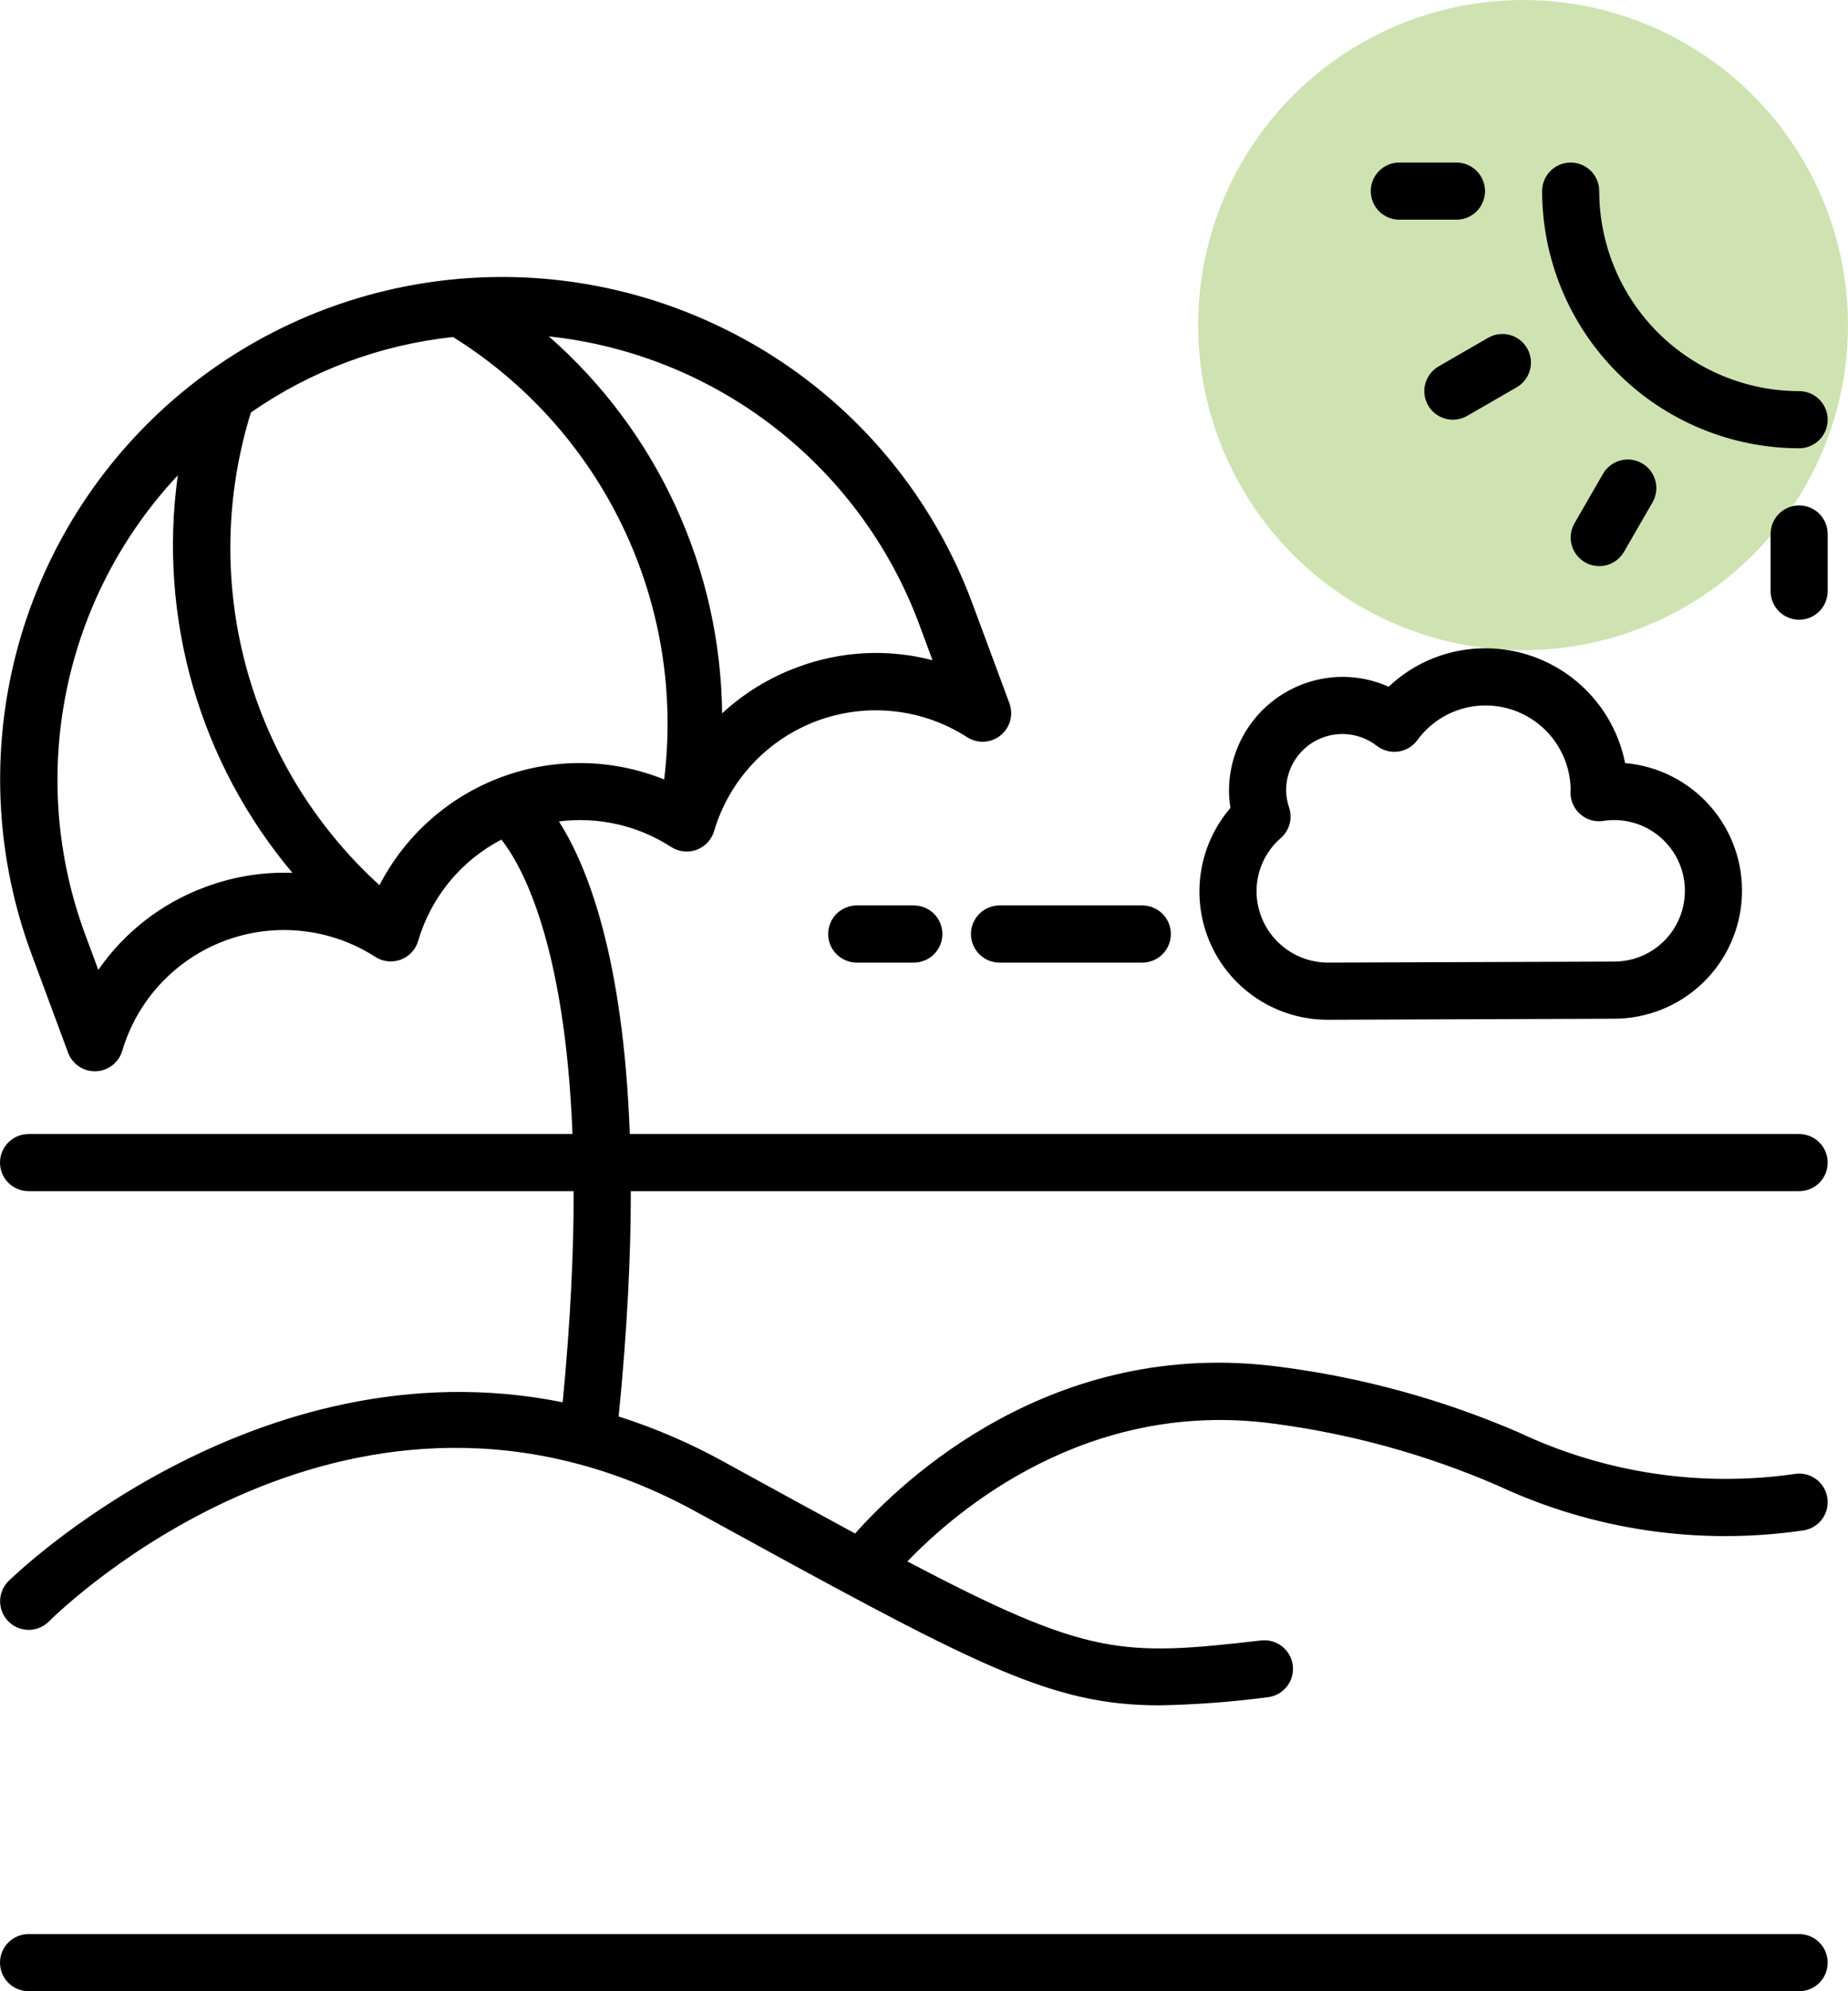 <svg width="91" height="98" viewBox="0 0 91 98" fill="none" xmlns="http://www.w3.org/2000/svg">
<circle cx="75" cy="16" r="16" fill="#A6CB71" fill-opacity="0.55"/>
<g clip-path="url(#clip0_243_276)">
<path d="M65.395 50.188L79.479 50.137C81.103 50.137 82.665 49.51 83.838 48.386C85.011 47.263 85.705 45.73 85.775 44.107C85.846 42.484 85.287 40.897 84.215 39.676C83.144 38.456 81.643 37.696 80.025 37.555C79.708 35.964 78.85 34.532 77.596 33.502C76.343 32.472 74.772 31.908 73.15 31.906C71.376 31.901 69.667 32.579 68.38 33.799C67.669 33.478 66.898 33.312 66.118 33.312C64.634 33.314 63.211 33.905 62.161 34.955C61.111 36.005 60.52 37.428 60.519 38.913C60.519 39.197 60.544 39.482 60.592 39.762C59.802 40.679 59.293 41.803 59.124 43.001C58.955 44.199 59.135 45.421 59.641 46.52C60.148 47.618 60.959 48.548 61.98 49.199C63 49.849 64.186 50.193 65.395 50.188ZM63.075 41.24C63.28 41.059 63.427 40.823 63.5 40.559C63.572 40.296 63.566 40.017 63.483 39.757C63.388 39.486 63.337 39.2 63.331 38.913C63.328 38.392 63.471 37.882 63.744 37.439C64.017 36.996 64.41 36.639 64.877 36.41C65.344 36.18 65.866 36.086 66.383 36.14C66.901 36.193 67.393 36.391 67.803 36.711C68.103 36.94 68.481 37.039 68.855 36.989C69.04 36.963 69.218 36.9 69.378 36.805C69.538 36.709 69.678 36.583 69.789 36.433C70.174 35.902 70.68 35.47 71.264 35.172C71.848 34.874 72.494 34.719 73.15 34.719C74.25 34.72 75.306 35.153 76.09 35.925C76.874 36.697 77.324 37.746 77.343 38.846C77.338 38.896 77.334 38.947 77.334 38.983C77.33 39.188 77.371 39.391 77.454 39.579C77.537 39.767 77.659 39.934 77.814 40.069C77.967 40.205 78.149 40.306 78.346 40.363C78.544 40.421 78.751 40.434 78.954 40.401C79.428 40.328 79.913 40.353 80.377 40.476C80.841 40.599 81.275 40.817 81.651 41.115C82.027 41.414 82.338 41.787 82.563 42.211C82.788 42.635 82.923 43.101 82.959 43.58C82.995 44.059 82.932 44.54 82.773 44.993C82.615 45.446 82.364 45.862 82.037 46.214C81.71 46.565 81.314 46.845 80.874 47.037C80.433 47.228 79.958 47.326 79.478 47.325H79.473L65.391 47.375C64.459 47.374 63.565 47.003 62.906 46.344C62.247 45.685 61.876 44.791 61.875 43.859C61.876 43.362 61.983 42.871 62.19 42.419C62.397 41.967 62.699 41.565 63.075 41.24Z" fill="black"/>
<path d="M88.594 55.812H31.013C30.693 47.121 28.938 42.647 27.523 40.428C29.457 40.18 31.417 40.626 33.053 41.688C33.237 41.806 33.445 41.879 33.662 41.903C33.879 41.927 34.099 41.899 34.304 41.823C34.508 41.747 34.693 41.625 34.842 41.465C34.991 41.306 35.101 41.114 35.163 40.905C35.53 39.668 36.179 38.534 37.06 37.592C37.941 36.65 39.029 35.926 40.238 35.477C41.447 35.029 42.744 34.868 44.026 35.008C45.309 35.147 46.541 35.583 47.625 36.282C47.873 36.441 48.165 36.519 48.46 36.504C48.755 36.488 49.037 36.38 49.267 36.195C49.497 36.011 49.663 35.758 49.742 35.474C49.821 35.189 49.807 34.887 49.705 34.61L47.903 29.753C46.781 26.705 45.066 23.91 42.858 21.529C40.649 19.148 37.99 17.23 35.034 15.883C30.59 13.845 25.642 13.17 20.814 13.943C15.987 14.717 11.497 16.905 7.913 20.23C4.329 23.556 1.812 27.869 0.679 32.625C-0.453 37.381 -0.15 42.366 1.55 46.95L3.352 51.807C3.452 52.076 3.632 52.309 3.867 52.473C4.103 52.637 4.383 52.724 4.67 52.725L4.718 52.724C5.013 52.714 5.297 52.611 5.531 52.431C5.764 52.25 5.935 52.001 6.019 51.718C6.386 50.481 7.035 49.347 7.916 48.405C8.797 47.463 9.885 46.739 11.094 46.291C12.303 45.842 13.6 45.681 14.882 45.821C16.165 45.96 17.397 46.396 18.481 47.094C18.665 47.212 18.873 47.286 19.09 47.31C19.307 47.333 19.527 47.306 19.732 47.23C19.936 47.154 20.121 47.032 20.27 46.872C20.419 46.713 20.529 46.521 20.591 46.311C20.902 45.246 21.426 44.255 22.13 43.397C22.835 42.54 23.706 41.834 24.691 41.322C25.674 42.569 27.817 46.348 28.191 55.812H1.406C1.033 55.812 0.676 55.961 0.412 56.224C0.148 56.488 0 56.846 0 57.219C0 57.592 0.148 57.949 0.412 58.213C0.676 58.477 1.033 58.625 1.406 58.625H28.249C28.253 61.59 28.092 65.036 27.708 69.014C12.513 65.959 0.55 77.684 0.411 77.822C0.15 78.087 0.004 78.444 0.005 78.815C0.007 79.186 0.155 79.542 0.418 79.805C0.681 80.067 1.037 80.215 1.408 80.216C1.78 80.217 2.136 80.071 2.4 79.81C3.006 79.208 17.404 65.147 34.28 74.403L34.461 74.502C48.028 81.942 51.652 83.93 57.097 83.93C58.879 83.896 60.657 83.763 62.424 83.531C62.795 83.488 63.133 83.3 63.365 83.008C63.597 82.717 63.703 82.344 63.661 81.974C63.619 81.604 63.431 81.265 63.139 81.033C62.847 80.801 62.475 80.694 62.105 80.736C55.282 81.516 53.64 81.561 44.683 76.847C47.127 74.306 53.541 68.847 62.671 70.06C66.494 70.556 70.228 71.586 73.765 73.119C78.435 75.297 83.638 76.065 88.738 75.329C89.109 75.291 89.45 75.107 89.685 74.817C89.92 74.528 90.031 74.157 89.993 73.786C89.954 73.415 89.77 73.075 89.481 72.839C89.192 72.604 88.821 72.493 88.45 72.532C83.805 73.213 79.062 72.51 74.814 70.51C71.061 68.885 67.098 67.795 63.042 67.272C51.848 65.774 44.429 72.86 42.109 75.473C40.29 74.491 38.22 73.356 35.813 72.037L35.633 71.937C33.987 71.029 32.255 70.284 30.464 69.713C30.885 65.481 31.065 61.808 31.063 58.625H88.594C88.967 58.625 89.324 58.477 89.588 58.213C89.852 57.949 90 57.592 90 57.219C90 56.846 89.852 56.488 89.588 56.224C89.324 55.961 88.967 55.812 88.594 55.812ZM45.266 30.731L45.919 32.493C43.717 31.918 41.391 32.039 39.26 32.841C37.89 33.346 36.632 34.117 35.559 35.108C35.522 31.59 34.742 28.118 33.272 24.922C31.802 21.725 29.673 18.874 27.026 16.556C31.083 16.99 34.939 18.547 38.161 21.051C41.383 23.555 43.843 26.907 45.266 30.731ZM10.116 43.654C7.979 44.438 6.137 45.863 4.841 47.734L4.187 45.972C2.777 42.156 2.458 38.022 3.265 34.034C4.072 30.046 5.973 26.362 8.756 23.393C8.272 26.868 8.525 30.405 9.497 33.776C10.47 37.147 12.14 40.275 14.4 42.958C12.94 42.906 11.484 43.143 10.116 43.654ZM18.687 43.565C15.526 40.692 13.251 36.977 12.13 32.855C11.008 28.734 11.087 24.378 12.356 20.3C15.308 18.245 18.73 16.968 22.306 16.586C25.935 18.847 28.842 22.098 30.684 25.957C32.527 29.815 33.228 34.12 32.705 38.363C30.14 37.327 27.281 37.285 24.688 38.247C22.095 39.21 19.954 41.106 18.687 43.565Z" fill="black"/>
<path d="M88.594 95.188H1.406C1.033 95.188 0.676 95.336 0.412 95.599C0.148 95.863 0 96.221 0 96.594C0 96.967 0.148 97.324 0.412 97.588C0.676 97.852 1.033 98 1.406 98H88.594C88.967 98 89.324 97.852 89.588 97.588C89.852 97.324 90 96.967 90 96.594C90 96.221 89.852 95.863 89.588 95.599C89.324 95.336 88.967 95.188 88.594 95.188Z" fill="black"/>
<path d="M88.594 22.062C88.967 22.062 89.324 21.914 89.588 21.651C89.852 21.387 90 21.029 90 20.656C90 20.283 89.852 19.926 89.588 19.662C89.324 19.398 88.967 19.25 88.594 19.25C85.984 19.247 83.482 18.209 81.636 16.364C79.791 14.518 78.753 12.016 78.75 9.406C78.75 9.033 78.602 8.676 78.338 8.412C78.074 8.148 77.717 8 77.344 8C76.971 8 76.613 8.148 76.349 8.412C76.086 8.676 75.938 9.033 75.938 9.406C75.941 12.762 77.276 15.979 79.649 18.351C82.021 20.724 85.238 22.059 88.594 22.062Z" fill="black"/>
<path d="M68.906 10.812H71.719C72.092 10.812 72.449 10.664 72.713 10.401C72.977 10.137 73.125 9.779 73.125 9.406C73.125 9.033 72.977 8.676 72.713 8.412C72.449 8.148 72.092 8 71.719 8H68.906C68.533 8 68.176 8.148 67.912 8.412C67.648 8.676 67.5 9.033 67.5 9.406C67.5 9.779 67.648 10.137 67.912 10.401C68.176 10.664 68.533 10.812 68.906 10.812Z" fill="black"/>
<path d="M70.326 19.953C70.512 20.276 70.819 20.512 71.18 20.608C71.54 20.705 71.924 20.654 72.247 20.468L74.683 19.062C74.843 18.97 74.983 18.847 75.096 18.7C75.208 18.554 75.291 18.386 75.339 18.208C75.387 18.029 75.399 17.843 75.375 17.66C75.351 17.477 75.291 17.3 75.199 17.14C75.106 16.98 74.983 16.84 74.837 16.727C74.69 16.615 74.523 16.532 74.344 16.485C74.166 16.437 73.98 16.425 73.796 16.449C73.613 16.473 73.437 16.533 73.277 16.626L70.841 18.032C70.518 18.218 70.282 18.526 70.185 18.886C70.089 19.246 70.139 19.63 70.326 19.953Z" fill="black"/>
<path d="M78.938 23.317L77.532 25.753C77.346 26.076 77.295 26.46 77.392 26.82C77.489 27.18 77.724 27.487 78.047 27.674C78.37 27.86 78.754 27.911 79.114 27.814C79.474 27.718 79.781 27.482 79.968 27.16L81.374 24.723C81.561 24.4 81.611 24.016 81.514 23.656C81.418 23.296 81.182 22.989 80.859 22.803C80.536 22.616 80.152 22.566 79.792 22.662C79.432 22.759 79.125 22.994 78.938 23.317Z" fill="black"/>
<path d="M88.594 24.875C88.221 24.875 87.863 25.023 87.599 25.287C87.336 25.551 87.188 25.908 87.188 26.281V29.094C87.188 29.467 87.336 29.824 87.599 30.088C87.863 30.352 88.221 30.5 88.594 30.5C88.967 30.5 89.324 30.352 89.588 30.088C89.852 29.824 90 29.467 90 29.094V26.281C90 25.908 89.852 25.551 89.588 25.287C89.324 25.023 88.967 24.875 88.594 24.875Z" fill="black"/>
<path d="M47.812 45.969C47.812 46.342 47.961 46.699 48.224 46.963C48.488 47.227 48.846 47.375 49.219 47.375H56.25C56.623 47.375 56.981 47.227 57.244 46.963C57.508 46.699 57.656 46.342 57.656 45.969C57.656 45.596 57.508 45.238 57.244 44.974C56.981 44.711 56.623 44.562 56.25 44.562H49.219C48.846 44.562 48.488 44.711 48.224 44.974C47.961 45.238 47.812 45.596 47.812 45.969Z" fill="black"/>
<path d="M42.188 44.562C41.815 44.562 41.457 44.711 41.193 44.974C40.929 45.238 40.781 45.596 40.781 45.969C40.781 46.342 40.929 46.699 41.193 46.963C41.457 47.227 41.815 47.375 42.188 47.375H45C45.373 47.375 45.731 47.227 45.994 46.963C46.258 46.699 46.406 46.342 46.406 45.969C46.406 45.596 46.258 45.238 45.994 44.974C45.731 44.711 45.373 44.562 45 44.562H42.188Z" fill="black"/>
</g>
<defs>
<clipPath id="clip0_243_276">
<rect width="90" height="90" fill="white" transform="translate(0 8)"/>
</clipPath>
</defs>
</svg>
